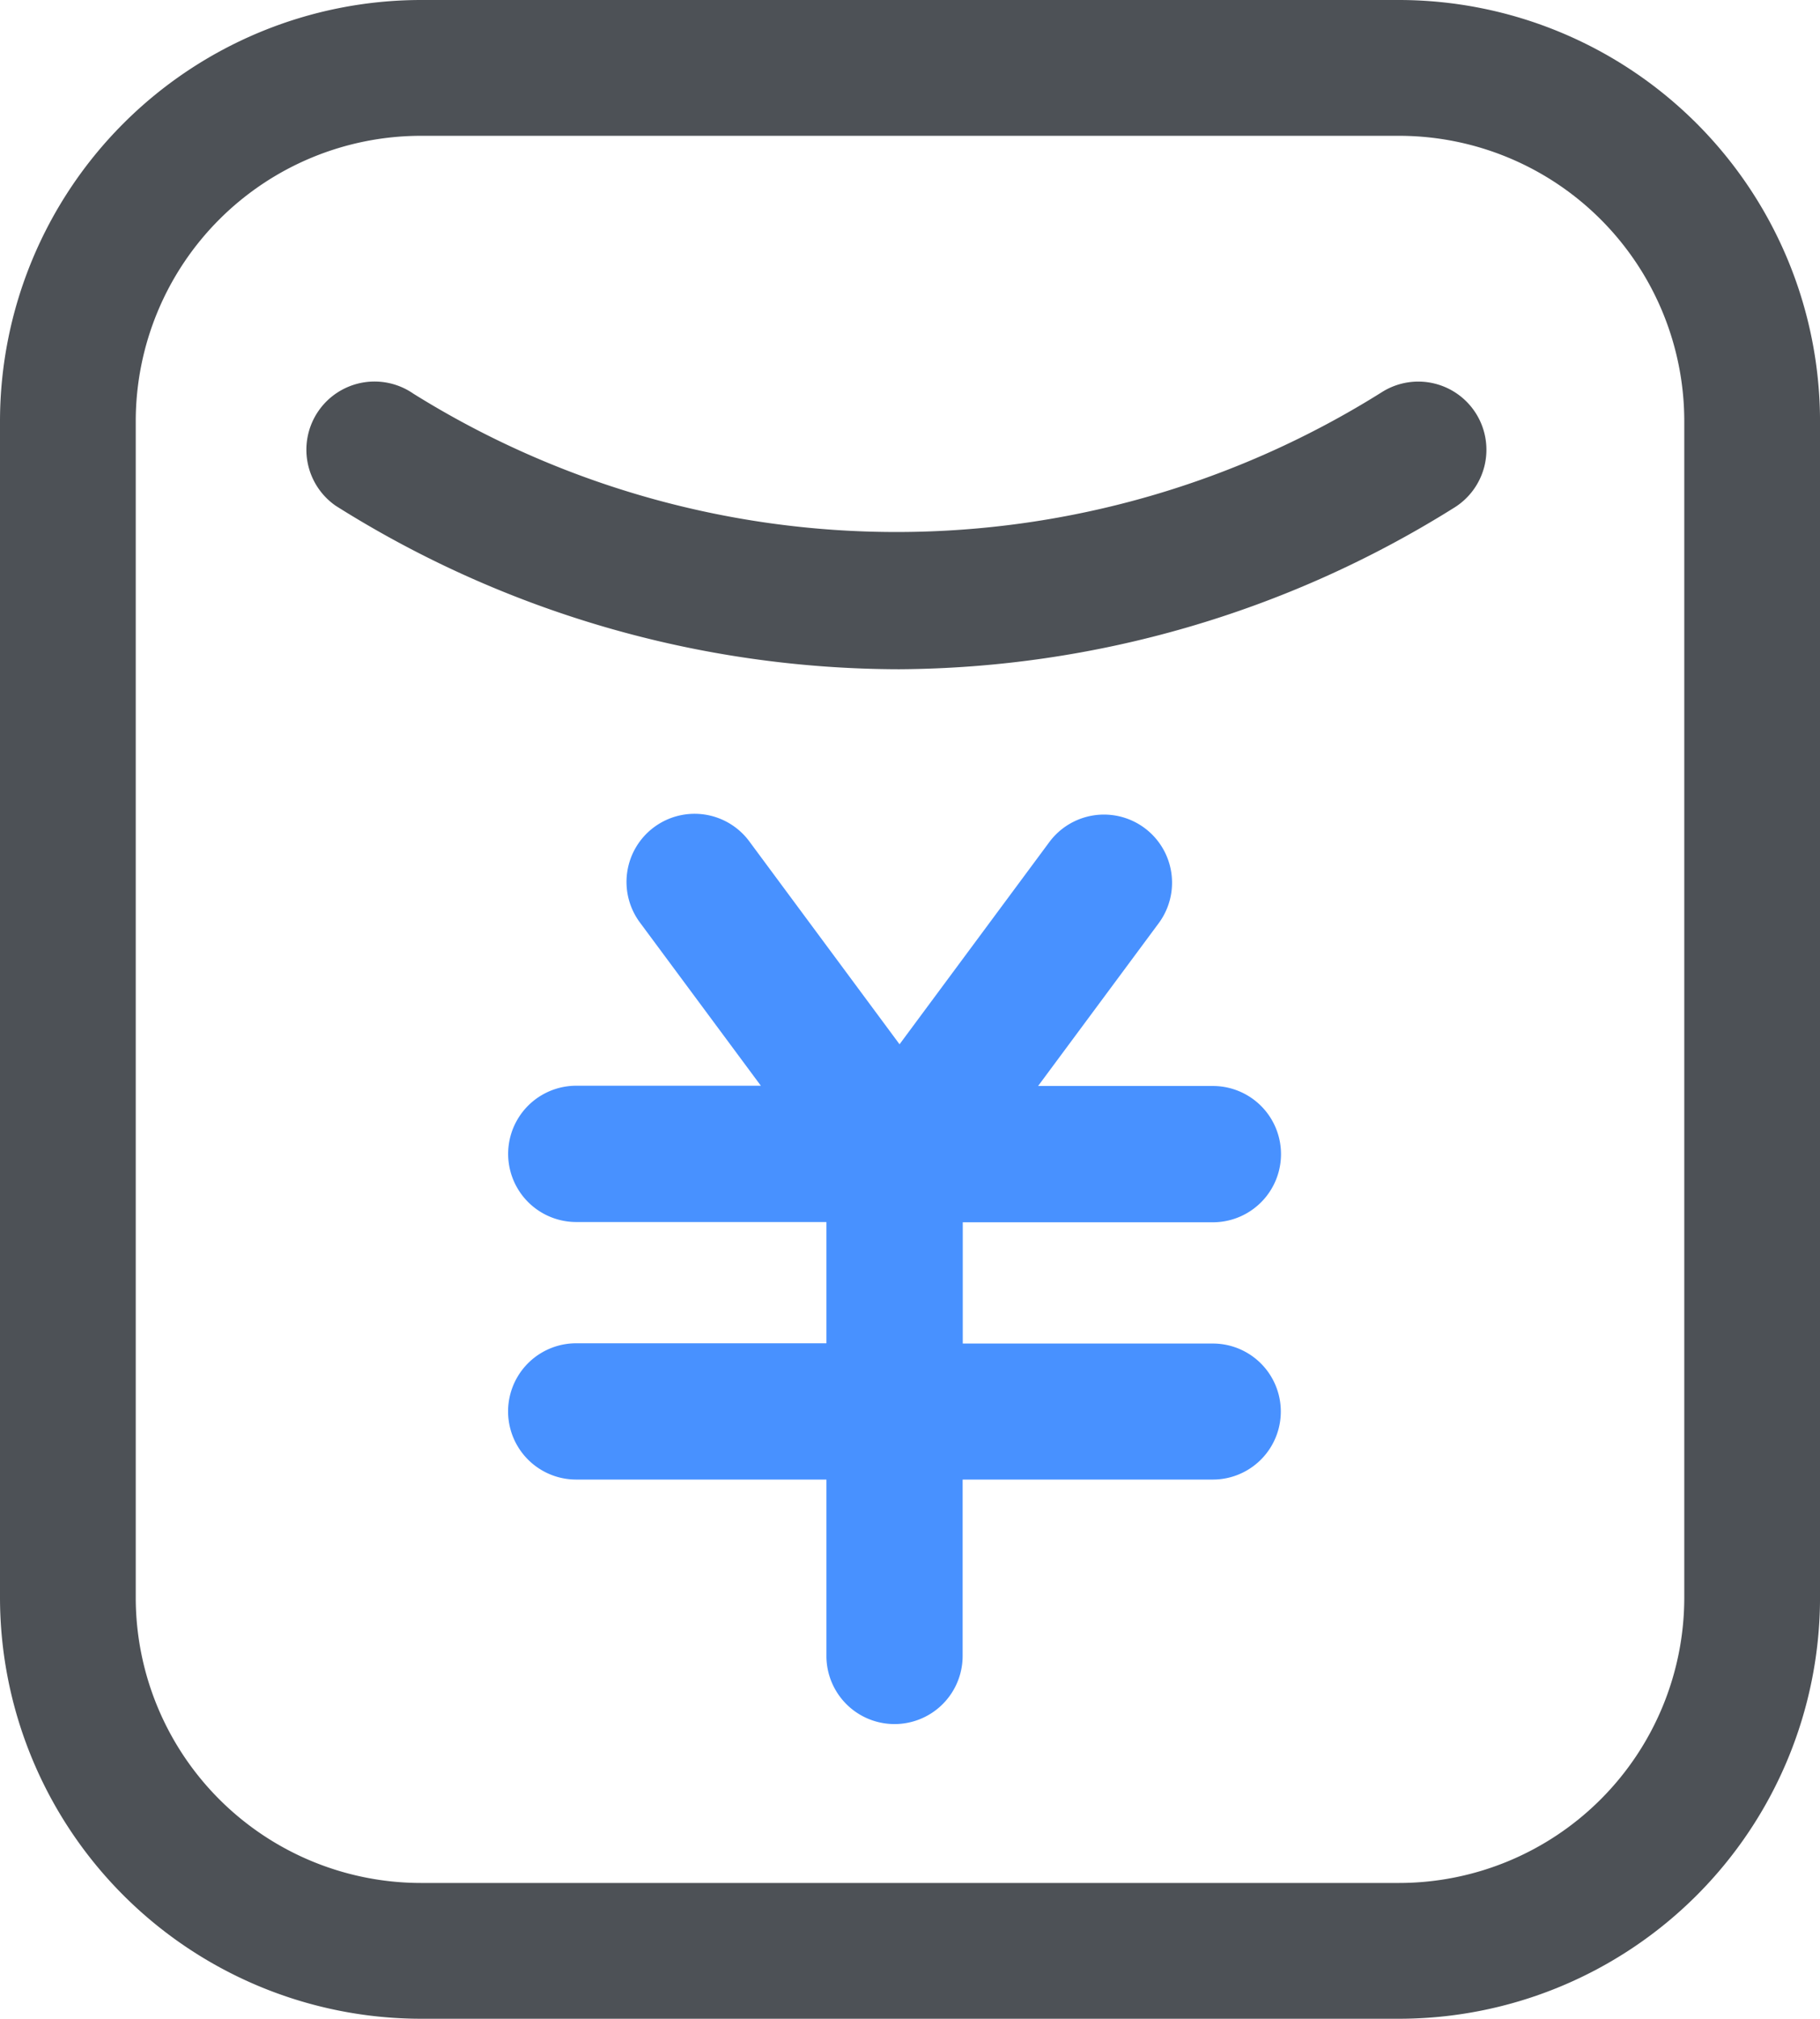 <?xml version="1.0" encoding="UTF-8"?>
<svg xmlns="http://www.w3.org/2000/svg" width="84.092" height="93.23" viewBox="0 0 84.092 93.23">
  <g id="组_26" transform="translate(-174.438 -144.128)">
    <path id="路径_59" d="M239.094,237.358H193.881a19.467,19.467,0,0,1-19.443-19.443V163.571a19.467,19.467,0,0,1,19.443-19.443h45.207a19.467,19.467,0,0,1,19.443,19.443v54.345A19.458,19.458,0,0,1,239.094,237.358ZM193.881,150.4a13.185,13.185,0,0,0-13.171,13.171v54.345a13.185,13.185,0,0,0,13.171,13.171h45.207a13.185,13.185,0,0,0,13.171-13.171V163.571A13.185,13.185,0,0,0,239.088,150.4Z" fill="#4d5156"></path>
    <path id="路径_60" d="M318.159,301.345a48.949,48.949,0,0,1-26.028-7.547,3.149,3.149,0,1,1,3.582-5.181,42.178,42.178,0,0,0,44.792-.094,3.148,3.148,0,1,1,3.267,5.382,48.8,48.8,0,0,1-25.612,7.44Z" transform="translate(-102.178 -126.31)" fill="#4d5156"></path>
    <path id="路径_61" d="M399.153,477.233H387.6v-5.6h11.557a3.147,3.147,0,1,0,0-6.294h-8.076l5.571-7.516a3.145,3.145,0,0,0-5.055-3.745l-6.918,9.335-6.924-9.347a3.146,3.146,0,1,0-5.055,3.746l5.571,7.515h-8.529a3.147,3.147,0,1,0,0,6.294H381.3v5.6H369.739a3.147,3.147,0,1,0,0,6.294H381.3v8.145a3.147,3.147,0,1,0,6.294,0v-8.145h11.557a3.141,3.141,0,1,0,.006-6.282Z" transform="translate(-168.678 -271.058)" fill="#4891ff"></path>
  </g>
</svg>
